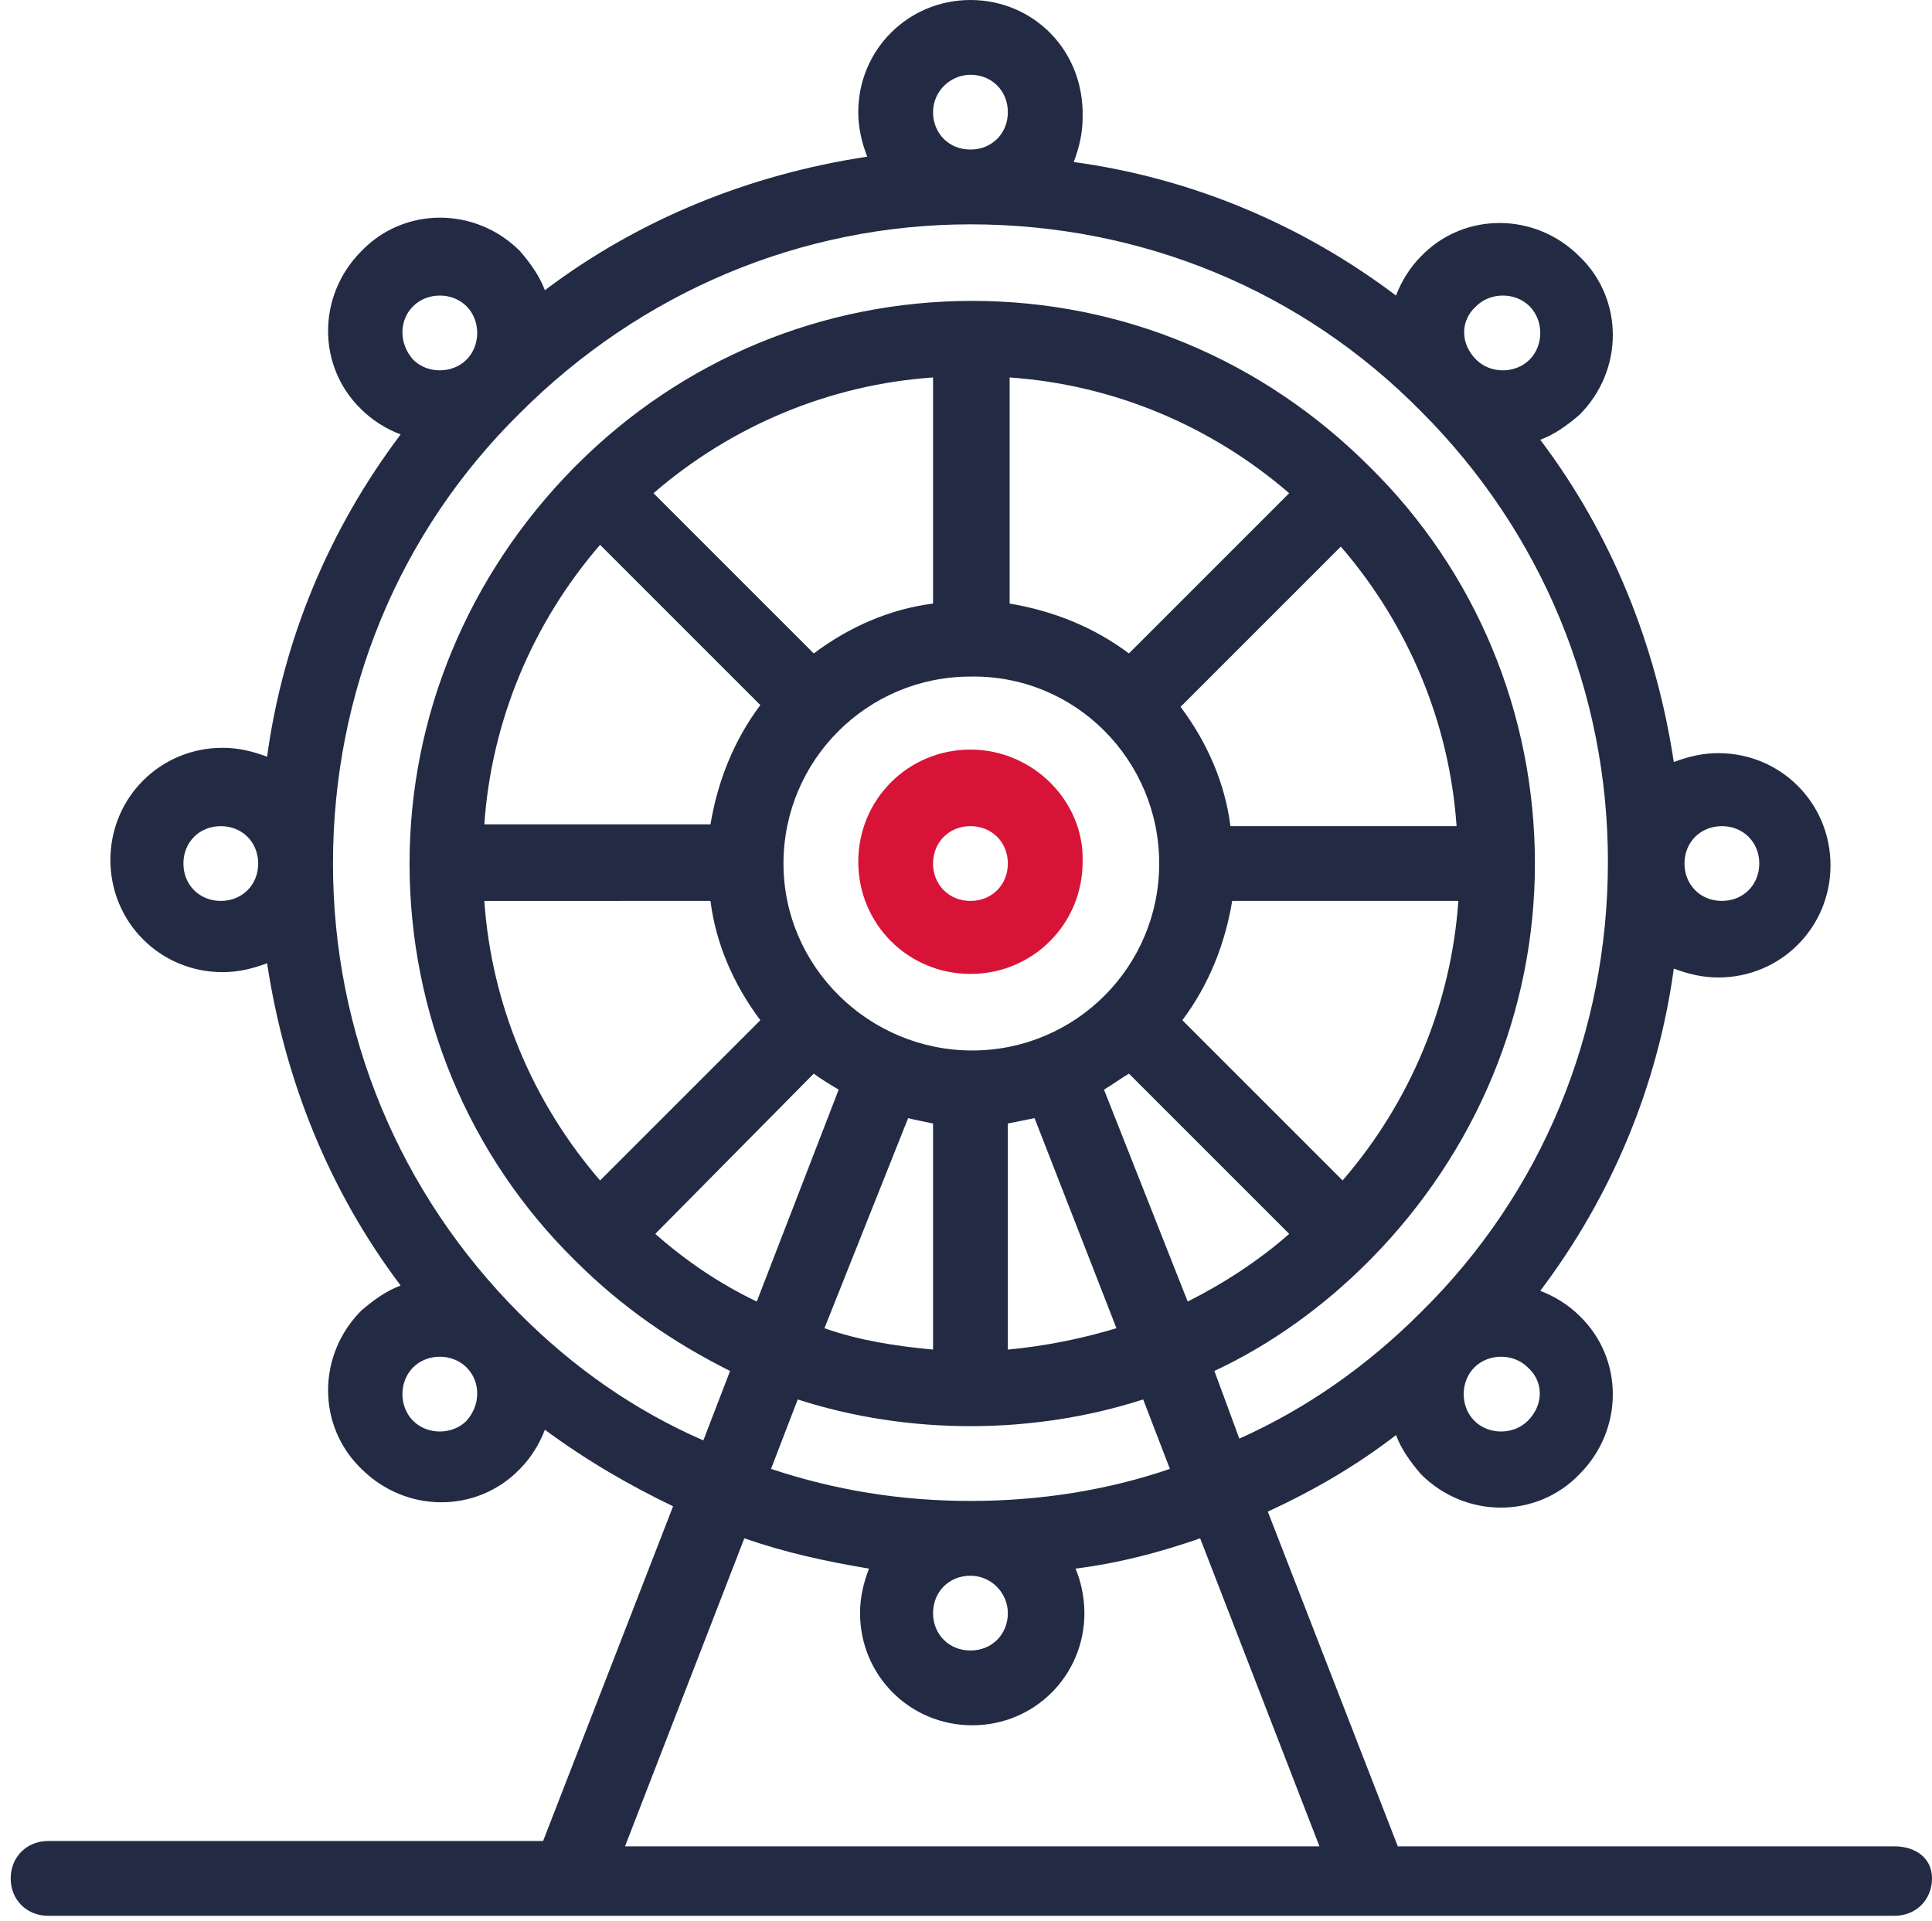 <?xml version="1.0" encoding="utf-8"?>
<!-- Generator: Adobe Illustrator 21.1.0, SVG Export Plug-In . SVG Version: 6.00 Build 0)  -->
<!DOCTYPE svg PUBLIC "-//W3C//DTD SVG 1.1//EN" "http://www.w3.org/Graphics/SVG/1.1/DTD/svg11.dtd">
<svg version="1.1" id="Layer_1" xmlns="http://www.w3.org/2000/svg" xmlns:xlink="http://www.w3.org/1999/xlink" x="0px" y="0px"
	 viewBox="0 0 108.5 107.9" style="enable-background:new 0 0 108.5 107.9;" xml:space="preserve">
<path style="fill:#222B43;" d="M106.4,103.7H78.5l-7.3-18.8c2.6-1.2,5-2.6,7.2-4.3c0.3,0.8,0.8,1.5,1.4,2.2c2.5,2.5,6.5,2.5,8.9,0
	c2.5-2.5,2.5-6.5,0-8.9c-0.6-0.6-1.4-1.1-2.2-1.4c4-5.3,6.6-11.5,7.5-18.1c0.8,0.3,1.6,0.5,2.5,0.5c3.5,0,6.3-2.8,6.3-6.3
	s-2.8-6.3-6.3-6.3c-0.9,0-1.7,0.2-2.5,0.5c-1-6.6-3.5-12.8-7.5-18.1c0.8-0.3,1.5-0.8,2.2-1.4c2.5-2.5,2.5-6.5,0-8.9
	c-2.5-2.5-6.5-2.5-8.9,0c-0.6,0.6-1.1,1.4-1.4,2.2c-5.3-4-11.5-6.6-18.1-7.5c0.3-0.8,0.5-1.6,0.5-2.5C60.9,2.8,58,0,54.5,0
	c-3.5,0-6.3,2.8-6.3,6.3c0,0.9,0.2,1.7,0.5,2.5c-6.6,1-12.8,3.5-18.1,7.5c-0.3-0.8-0.8-1.5-1.4-2.2c-2.5-2.5-6.5-2.5-8.9,0
	c-2.5,2.5-2.5,6.5,0,8.9c0.6,0.6,1.4,1.1,2.2,1.4c-4,5.3-6.6,11.5-7.5,18.1c-0.8-0.3-1.6-0.5-2.5-0.5c-3.5,0-6.3,2.8-6.3,6.3
	s2.8,6.3,6.3,6.3c0.9,0,1.7-0.2,2.5-0.5c1,6.6,3.5,12.8,7.5,18.1c-0.8,0.3-1.5,0.8-2.2,1.4c-2.5,2.5-2.5,6.5,0,8.9
	c2.5,2.5,6.5,2.5,8.9,0c0.6-0.6,1.1-1.4,1.4-2.2c2.3,1.7,4.7,3.1,7.2,4.3l-7.3,18.8H2.7c-1.2,0-2.1,0.9-2.1,2.1s0.9,2.1,2.1,2.1H32
	c0,0,0,0,0,0c0,0,0,0,0,0c1.4,0,71.1,0,74.4,0c1.2,0,2.1-0.9,2.1-2.1S107.5,103.7,106.4,103.7z M96.7,46.4c1.2,0,2.1,0.9,2.1,2.1
	s-0.9,2.1-2.1,2.1s-2.1-0.9-2.1-2.1S95.5,46.4,96.7,46.4z M12.4,50.6c-1.2,0-2.1-0.9-2.1-2.1s0.9-2.1,2.1-2.1s2.1,0.9,2.1,2.1
	S13.6,50.6,12.4,50.6z M85.8,79.8c-0.8,0.8-2.2,0.8-3,0c-0.8-0.8-0.8-2.2,0-3c0.8-0.8,2.2-0.8,3,0C86.7,77.6,86.7,78.9,85.8,79.8z
	 M82.9,17.2c0.8-0.8,2.2-0.8,3,0c0.8,0.8,0.8,2.2,0,3c-0.8,0.8-2.2,0.8-3,0C82,19.3,82,18,82.9,17.2z M54.5,4.2
	c1.2,0,2.1,0.9,2.1,2.1s-0.9,2.1-2.1,2.1s-2.1-0.9-2.1-2.1S53.4,4.2,54.5,4.2z M23.2,17.2c0.8-0.8,2.2-0.8,3,0c0.8,0.8,0.8,2.2,0,3
	c-0.8,0.8-2.2,0.8-3,0C22.4,19.3,22.4,18,23.2,17.2z M26.2,79.8c-0.8,0.8-2.2,0.8-3,0c-0.8-0.8-0.8-2.2,0-3c0.8-0.8,2.2-0.8,3,0
	C27,77.6,27,78.9,26.2,79.8z M29.2,73.8C22.4,67,18.7,58,18.7,48.5c0-9.6,3.7-18.6,10.5-25.3c0,0,0,0,0,0c0,0,0,0,0,0
	C36,16.4,45,12.6,54.5,12.6c9.6,0,18.6,3.7,25.3,10.5c6.8,6.8,10.5,15.8,10.5,25.3c0,9.6-3.7,18.6-10.5,25.3c0,0,0,0,0,0
	c0,0,0,0,0,0c-3,3-6.4,5.4-10.2,7.1L68.2,77c3.2-1.5,6.1-3.6,8.6-6.1c0,0,0.1-0.1,0.1-0.1c0,0,0.1-0.1,0.1-0.1
	c5.9-6,9.2-13.9,9.2-22.2c0-8.4-3.3-16.4-9.3-22.3c-6-6-13.9-9.3-22.3-9.3c-8.4,0-16.3,3.3-22.2,9.2c0,0-0.1,0.1-0.1,0.1
	c0,0-0.1,0.1-0.1,0.1c-5.9,6-9.2,13.9-9.2,22.2c0,8.4,3.3,16.4,9.3,22.3c2.6,2.6,5.5,4.6,8.7,6.2l-1.5,3.9
	C35.6,79.2,32.2,76.8,29.2,73.8z M54.5,84.3c-3.9,0-7.6-0.6-11.2-1.8l1.5-3.9c3.1,1,6.4,1.5,9.7,1.5c3.3,0,6.6-0.5,9.7-1.5l1.5,3.9
	C62.2,83.7,58.4,84.3,54.5,84.3z M56.6,90.6c0,1.2-0.9,2.1-2.1,2.1c-1.2,0-2.1-0.9-2.1-2.1s0.9-2.1,2.1-2.1
	C55.7,88.5,56.6,89.5,56.6,90.6z M69.1,46.4c-0.3-2.4-1.3-4.7-2.8-6.7l9-9c3.8,4.4,6.1,9.9,6.5,15.7H69.1z M81.9,50.6
	c-0.4,5.8-2.7,11.3-6.5,15.7l-9-9c1.5-2,2.4-4.3,2.8-6.7L81.9,50.6L81.9,50.6z M63.4,36.7c-2-1.5-4.3-2.4-6.7-2.8V21.2
	c5.8,0.4,11.3,2.7,15.7,6.5L63.4,36.7z M65.1,48.5c0,5.8-4.7,10.5-10.5,10.5C48.8,59,44,54.3,44,48.5c0-5.8,4.7-10.5,10.5-10.5
	C60.4,37.9,65.1,42.7,65.1,48.5z M62.7,74.6c-2,0.6-4,1-6.1,1.2V63.1h0c0.5-0.1,1-0.2,1.5-0.3L62.7,74.6z M52.4,63.1v12.7
	c-2.1-0.2-4.1-0.5-6.1-1.2L51,62.8C51.4,62.9,51.9,63,52.4,63.1z M52.4,33.9c-2.4,0.3-4.7,1.3-6.7,2.8l-9-9
	c4.4-3.8,9.9-6.1,15.7-6.5V33.9z M42.7,39.6c-1.5,2-2.4,4.3-2.8,6.7H27.2c0.4-5.8,2.7-11.3,6.5-15.7L42.7,39.6z M39.9,50.6
	c0.3,2.4,1.3,4.7,2.8,6.7l-9,9c-3.8-4.4-6.1-9.9-6.5-15.7H39.9z M45.7,60.3c0.4,0.3,0.9,0.6,1.4,0.9l-4.6,11.9c-2.1-1-4-2.3-5.7-3.8
	L45.7,60.3z M62,61.2c0.5-0.3,0.9-0.6,1.4-0.9l9,9c-1.7,1.5-3.7,2.8-5.7,3.8L62,61.2z M35.1,103.7l6.7-17.3c2.3,0.8,4.6,1.3,7,1.7
	c-0.3,0.8-0.5,1.6-0.5,2.5c0,3.5,2.8,6.3,6.3,6.3c3.5,0,6.3-2.8,6.3-6.3c0-0.9-0.2-1.8-0.5-2.5c2.4-0.3,4.7-0.9,7-1.7l6.7,17.3H35.1
	z"/>
<path style="fill:#D71437;" d="M54.5,42.1c-3.5,0-6.3,2.8-6.3,6.3c0,3.5,2.8,6.3,6.3,6.3s6.3-2.8,6.3-6.3C60.9,45,58,42.1,54.5,42.1z
	 M54.5,50.6c-1.2,0-2.1-0.9-2.1-2.1s0.9-2.1,2.1-2.1s2.1,0.9,2.1,2.1S55.7,50.6,54.5,50.6z"/>
</svg>
